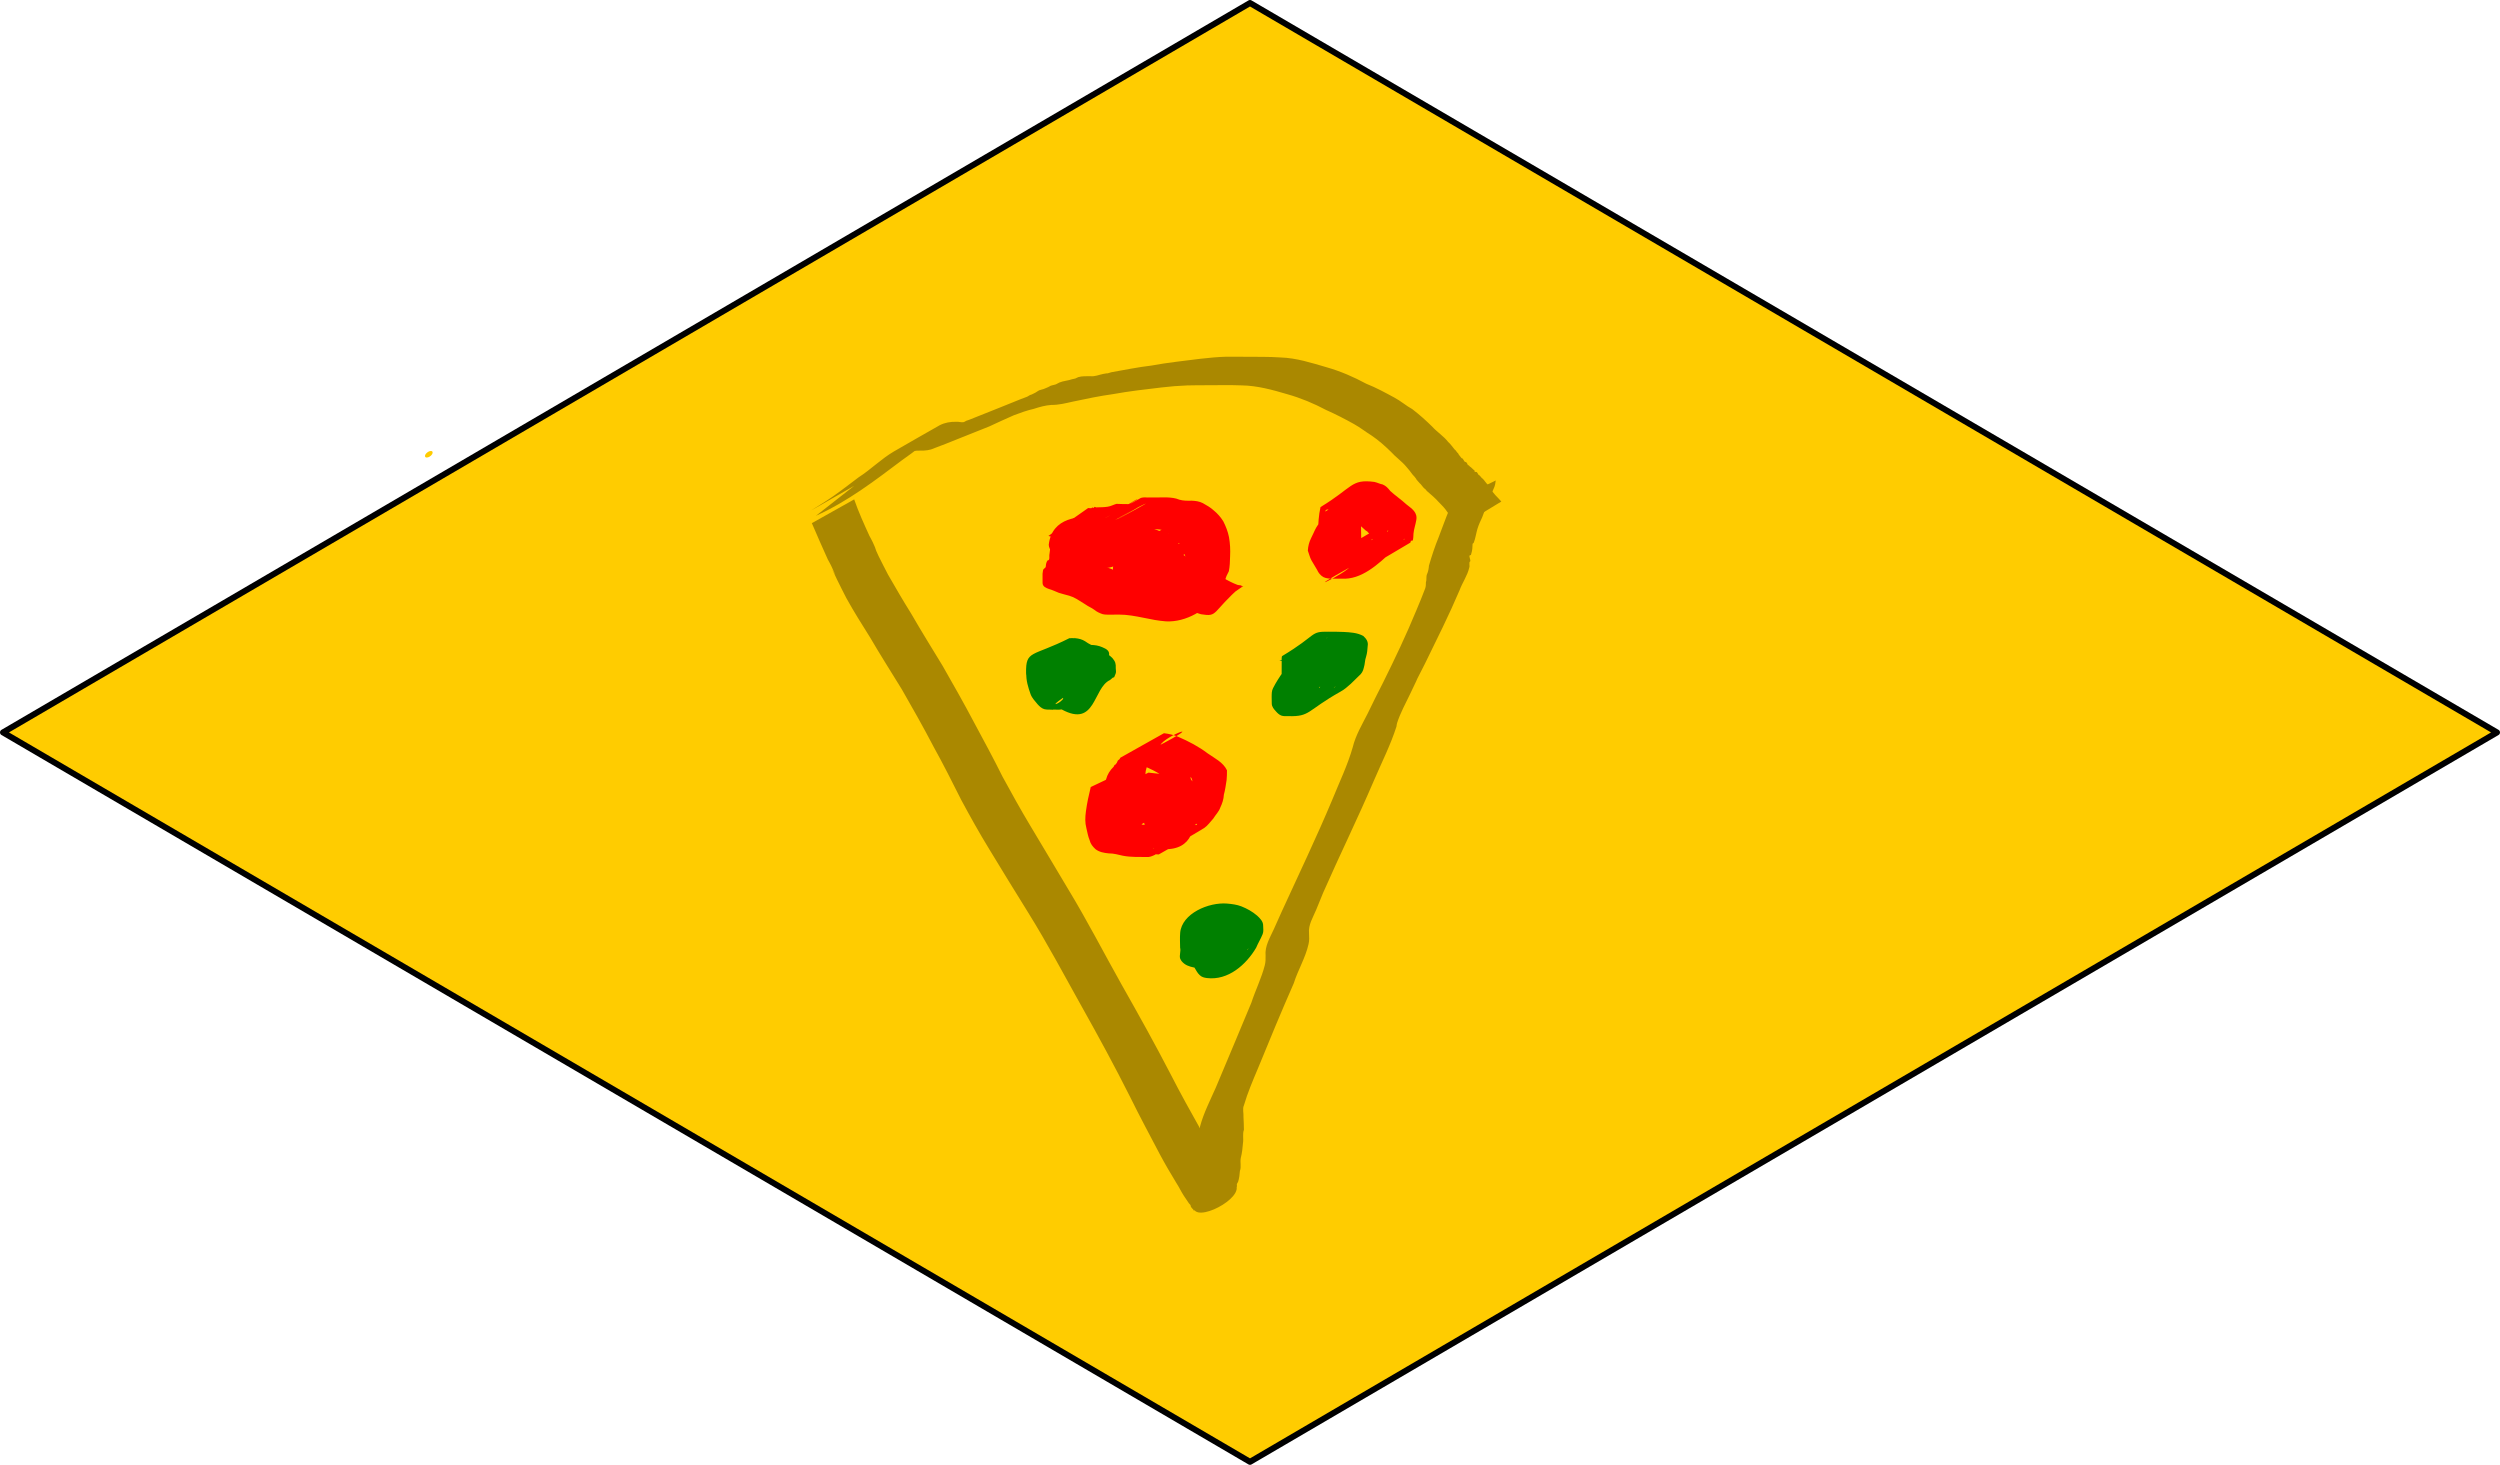 <?xml version="1.0" encoding="UTF-8" standalone="no"?>
<!-- Created with Inkscape (http://www.inkscape.org/) -->

<svg
   xmlns:dc="http://purl.org/dc/elements/1.1/"
   xmlns:cc="http://creativecommons.org/ns#"
   xmlns:rdf="http://www.w3.org/1999/02/22-rdf-syntax-ns#"
   xmlns:svg="http://www.w3.org/2000/svg"
   xmlns="http://www.w3.org/2000/svg"
   xmlns:sodipodi="http://sodipodi.sourceforge.net/DTD/sodipodi-0.dtd"
   xmlns:inkscape="http://www.inkscape.org/namespaces/inkscape"
   width="385.56"
   height="225.915"
   id="svg2"
   version="1.1"
   inkscape:version="0.92.2 5c3e80d, 2017-08-06"
   sodipodi:docname="pizza.svg">
  <defs
     id="defs4">
    <inkscape:perspective
       sodipodi:type="inkscape:persp3d"
       inkscape:vp_x="0 : 526.18109 : 1"
       inkscape:vp_y="0 : 1000 : 0"
       inkscape:vp_z="744.09448 : 526.18109 : 1"
       inkscape:persp3d-origin="372.04724 : 350.78739 : 1"
       id="perspective2985" />
  </defs>
  <sodipodi:namedview
     id="base"
     pagecolor="#ffffff"
     bordercolor="#666666"
     borderopacity="1.0"
     inkscape:pageopacity="0.0"
     inkscape:pageshadow="2"
     inkscape:zoom="1.979899"
     inkscape:cx="176.19191"
     inkscape:cy="110.09707"
     inkscape:document-units="mm"
     inkscape:current-layer="layer1"
     showgrid="false"
     inkscape:object-nodes="true"
     inkscape:window-width="1440"
     inkscape:window-height="766"
     inkscape:window-x="0"
     inkscape:window-y="1"
     inkscape:window-maximized="1"
     showguides="false"
     inkscape:guide-bbox="true"
     units="mm"
     fit-margin-top="0"
     fit-margin-left="0"
     fit-margin-right="0"
     fit-margin-bottom="0" />
  <g
     inkscape:label="Layer 1"
     inkscape:groupmode="layer"
     id="layer1"
     transform="translate(-86.211,-648.76)">
    <path
       inkscape:connector-curvature="0"
       id="path3908"
       d="M 471.308,761.717 278.991,649.223 86.674,761.717 278.991,874.211 Z"
       style="fill:#ffcc00;stroke:#000000;stroke-width:0.927px;stroke-linecap:round;stroke-linejoin:round;stroke-opacity:1" />
    <path
       style="fill:#ffcc00;stroke-width:0.505"
       d="m 98.198,149.193 c 0.172,-0.278 0.539,-0.505 0.817,-0.505 0.278,0 0.365,0.227 0.193,0.505 -0.172,0.278 -0.539,0.505 -0.817,0.505 -0.278,0 -0.365,-0.227 -0.193,-0.505 z"
       id="path275"
       inkscape:connector-curvature="0"
       transform="translate(53.643,569.625)" />
    <path
       style="fill:#ffcc00;stroke-width:0.505"
       d=""
       id="path277"
       inkscape:connector-curvature="0"
       transform="translate(53.643,569.625)" />
    <path
       style="fill:#ffcc00;stroke-width:0.505"
       d=""
       id="path279"
       inkscape:connector-curvature="0"
       transform="translate(53.643,569.625)" />
    <path
       style="fill:#aa8800"
       id="path12"
       d="m 217.948,725.781 c 0.656,1.922 1.511,3.777 2.351,5.626 0.168,0.321 0.352,0.634 0.505,0.962 0.736,1.573 0.156,0.572 0.9,2.138 0.459,0.967 0.985,1.911 1.461,2.87 1.159,2.016 2.329,4.033 3.564,6.004 1.564,2.717 3.22,5.377 4.851,8.055 1.683,2.945 3.354,5.89 4.935,8.891 1.461,2.717 2.934,5.43 4.302,8.197 1.387,2.533 2.776,5.064 4.265,7.54 1.97,3.263 3.9,6.549 5.861,9.817 2.933,4.83 5.512,9.862 8.28,14.786 2.582,4.562 5.137,9.14 7.545,13.797 1.5,2.933 3.098,5.809 4.711,8.68 0.771,1.453 1.663,2.839 2.568,4.211 0.446,0.648 0.766,1.384 1.234,2.016 0.272,0.399 0.521,0.771 0.795,1.156 0.027,0.034 0.042,0.082 0.081,0.102 0.018,0.01 0.034,-0.039 0.053,-0.033 0.179,0.06 0.307,0.682 0.263,0.577 0.095,-0.016 0.375,0.46 0.457,0.616 0.433,2.362 -7.574,6.118 -6.589,2.455 0.172,-0.501 0.304,-1.015 0.36,-1.542 0.176,-0.679 0.112,-1.372 0.147,-2.064 0.123,-0.756 0.279,-1.503 0.347,-2.267 0.072,-0.692 0.035,-1.388 0.093,-2.08 0.099,-0.59 0.049,-1.199 0.011,-1.794 -0.014,-0.663 -0.055,-1.326 -0.017,-1.988 0.552,-2.085 1.564,-4.038 2.432,-6.006 1.854,-4.353 3.649,-8.731 5.484,-13.093 0.635,-1.95 1.57,-3.804 2.078,-5.794 0.116,-0.481 0.137,-0.971 0.118,-1.463 -0.14,-1.486 0.688,-2.795 1.279,-4.103 0.4,-0.885 0.794,-1.773 1.191,-2.659 2.634,-5.767 5.387,-11.49 7.835,-17.339 1.08,-2.671 2.346,-5.272 3.136,-8.05 0.452,-1.871 1.481,-3.56 2.335,-5.264 0.392,-0.783 0.769,-1.573 1.154,-2.36 0.403,-0.796 0.806,-1.593 1.209,-2.389 1.812,-3.656 3.568,-7.337 5.119,-11.112 0.48,-1.104 0.917,-2.224 1.348,-3.347 0.122,-0.321 0.117,-0.653 0.121,-0.99 0.158,-0.415 -0.017,-0.852 0.188,-1.27 0.177,-0.405 0.246,-0.831 0.277,-1.268 0.432,-1.476 0.91,-2.961 1.499,-4.389 0.577,-1.474 1.082,-2.974 1.71,-4.427 0.143,-0.326 0.257,-0.659 0.326,-1.007 0,0 6.77,-3.321 6.77,-3.321 v 0 c -0.048,0.414 -0.112,0.829 -0.298,1.207 -0.303,0.703 -0.129,0.339 -0.53,1.087 -0.49,1.093 -0.814,2.267 -1.259,3.377 -0.32,0.705 -0.506,1.057 -0.737,1.795 -0.188,0.602 -0.328,1.565 -0.568,2.131 -0.031,0.074 -0.118,0.11 -0.177,0.165 -0.022,0.496 -0.028,0.999 -0.19,1.473 -0.025,0.093 -0.051,0.186 -0.076,0.279 -0.063,0.015 -0.155,-0.009 -0.188,0.046 -0.13,0.215 0.179,0.683 0.085,0.922 -0.259,0.107 -0.019,0.712 -0.15,0.966 -0.279,1.235 -1.073,2.328 -1.502,3.508 -1.624,3.819 -3.486,7.529 -5.307,11.256 -2.323,4.562 -0.123,0.18 -2.313,4.725 -0.699,1.449 -1.501,2.915 -2.001,4.455 -0.059,0.181 -0.067,0.374 -0.101,0.561 -0.916,2.858 -2.275,5.53 -3.456,8.283 -2.493,5.836 -5.295,11.541 -7.852,17.35 -0.355,0.87 -0.707,1.742 -1.066,2.61 -0.5,1.209 -1.244,2.331 -1.11,3.647 0.024,0.561 0.059,1.121 -0.077,1.673 -0.47,2.106 -1.631,3.974 -2.275,6.026 -1.908,4.34 -3.722,8.722 -5.515,13.109 -0.793,1.879 -1.603,3.766 -2.174,5.722 -0.253,0.542 -0.02,1.235 -0.069,1.818 0.019,0.654 0.08,1.306 0.067,1.96 -0.238,0.626 -0.032,1.352 -0.14,2.008 -0.064,0.772 -0.138,1.541 -0.335,2.293 -0.151,0.671 0.106,1.387 -0.142,2.031 -0.041,0.577 -0.104,1.139 -0.282,1.694 -0.047,0.119 -0.153,0.211 -0.189,0.334 -0.002,0.008 0.016,0.371 0.017,0.396 -2.223,1.238 -4.447,2.476 -6.67,3.714 0.009,0.004 0.017,0.008 0.026,0.012 -0.119,-0.314 -0.213,-0.252 -0.399,-0.528 -0.358,-0.63 0.255,0.056 -0.37,-0.627 -0.248,-0.394 -0.525,-0.764 -0.778,-1.155 -0.433,-0.669 -0.766,-1.397 -1.207,-2.062 -0.861,-1.42 -1.704,-2.849 -2.485,-4.317 -1.527,-2.926 -3.103,-5.824 -4.555,-8.79 -2.349,-4.678 -4.846,-9.278 -7.409,-13.843 -2.751,-4.922 -5.392,-9.91 -8.373,-14.699 -2.027,-3.23 -3.996,-6.496 -5.987,-9.749 -1.518,-2.482 -2.935,-5.02 -4.313,-7.582 -1.385,-2.753 -2.765,-5.511 -4.263,-8.203 -1.56,-2.996 -3.221,-5.928 -4.901,-8.856 -1.632,-2.672 -3.328,-5.305 -4.899,-8.015 -1.256,-1.988 -2.506,-3.984 -3.647,-6.04 -0.488,-0.97 -0.998,-1.938 -1.467,-2.917 -1.912,-3.986 0.909,1.708 -0.879,-2.081 -0.161,-0.341 -0.354,-0.666 -0.532,-0.999 -0.838,-1.853 -1.655,-3.716 -2.457,-5.583 0,0 6.532,-3.669 6.532,-3.669 z"
       inkscape:connector-curvature="0" />
    <path
       style="fill:#aa8800"
       id="path14"
       d="m 217.93,723.695 c -10.806,6.193 -5.545,3.223 -3.326,1.672 1.367,-0.956 2.684,-1.986 4.018,-2.986 1.892,-1.213 3.514,-2.864 5.459,-4 2.346,-1.37 4.716,-2.699 7.074,-4.049 0.792,-0.4 1.634,-0.537 2.51,-0.522 0.378,-0.048 0.821,0.139 1.192,0.048 0.133,-0.033 0.235,-0.142 0.361,-0.196 0.159,-0.068 0.327,-0.113 0.49,-0.17 1.5,-0.61 3.005,-1.204 4.51,-1.799 1.481,-0.565 2.927,-1.216 4.418,-1.757 2.085,-1.218 -0.799,0.426 1.26,-0.62 0.199,-0.101 0.362,-0.265 0.566,-0.355 0.227,-0.1 0.485,-0.116 0.715,-0.21 2.699,-1.096 -1.357,0.358 1.269,-0.56 0.203,-0.052 0.412,-0.082 0.608,-0.156 0.188,-0.072 0.348,-0.203 0.534,-0.279 0.642,-0.262 1.347,-0.286 1.997,-0.52 0.162,-0.037 0.329,-0.057 0.487,-0.111 0.15,-0.051 0.279,-0.154 0.43,-0.201 0.584,-0.181 1.28,-0.137 1.884,-0.145 0.677,0.076 1.306,-0.216 1.951,-0.347 1.671,-0.338 -0.567,0.276 1.279,-0.266 2.061,-0.357 4.099,-0.786 6.18,-1.027 2.482,-0.466 5.002,-0.717 7.508,-1.043 1.346,-0.15 2.695,-0.288 4.05,-0.322 0.976,-0.012 1.952,-6e-4 2.928,0.009 1.81,0.025 3.621,-0.023 5.427,0.106 2.44,0.076 4.762,0.833 7.083,1.507 2.143,0.611 4.185,1.49 6.14,2.55 1.502,0.59 2.92,1.369 4.337,2.137 0.97,0.511 1.79,1.25 2.754,1.778 1.072,0.821 2.084,1.722 3.045,2.671 0.776,0.861 1.783,1.481 2.495,2.397 0.389,0.331 0.646,0.765 0.981,1.144 0.23,0.131 0.329,0.467 0.533,0.584 0.133,0.316 0.349,0.47 0.54,0.754 0.35,0.059 0.298,0.538 0.606,0.6 0.226,0.006 0.285,0.344 0.379,0.49 0.023,0.035 0.093,-0.015 0.126,0.012 0.06,0.05 0.101,0.121 0.151,0.181 0.289,0.163 0.468,0.456 0.745,0.621 -0.091,0.312 0.301,0.192 0.362,0.263 0.045,0.053 0.202,0.322 0.253,0.409 0.279,0.108 0.366,0.436 0.622,0.585 0.23,0.175 0.569,0.759 0.753,0.871 0.463,0.806 1.032,1.526 1.696,2.179 0.148,0.162 0.296,0.324 0.444,0.486 0,0 -6.373,3.873 -6.373,3.873 v 0 c -0.146,-0.155 -0.292,-0.309 -0.439,-0.464 -0.642,-0.671 -1.254,-1.362 -1.762,-2.142 -0.234,-0.284 -0.458,-0.571 -0.731,-0.823 -0.238,-0.258 -0.496,-0.493 -0.723,-0.759 -0.041,-0.057 -0.241,-0.214 -0.501,-0.477 -0.245,-0.238 -0.537,-0.439 -0.787,-0.687 -0.251,-0.162 -0.336,-0.445 -0.582,-0.561 -0.274,-0.259 -0.431,-0.58 -0.728,-0.819 -0.073,-0.093 -0.658,-0.734 -0.489,-0.619 -0.187,-0.238 -0.357,-0.483 -0.583,-0.691 -0.288,-0.412 -0.6,-0.785 -0.928,-1.166 -0.713,-0.867 -1.659,-1.507 -2.407,-2.343 -0.927,-0.903 -1.9,-1.774 -2.974,-2.498 -0.921,-0.571 -1.773,-1.25 -2.721,-1.776 -1.397,-0.78 -2.821,-1.516 -4.285,-2.163 -1.919,-1.022 -3.925,-1.856 -6.022,-2.445 -2.289,-0.677 -4.599,-1.314 -7.005,-1.355 -1.823,-0.074 -3.648,-0.02 -5.472,-0.024 -0.98,0.006 -1.959,0.003 -2.939,0.031 -1.309,0.054 -2.617,0.151 -3.918,0.309 -2.5,0.298 -5.005,0.575 -7.482,1.027 -2.084,0.29 -4.142,0.715 -6.199,1.155 -1.109,0.242 -2.217,0.539 -3.361,0.518 -0.934,0.068 -1.805,0.314 -2.695,0.604 -1.054,0.24 -2.056,0.603 -3.067,0.984 -1.279,0.557 -2.542,1.143 -3.806,1.73 -1.466,0.574 -2.921,1.176 -4.387,1.751 -1.525,0.613 -3.049,1.232 -4.593,1.796 -0.732,0.213 -1.453,0.184 -2.208,0.188 -0.789,0.077 -1.525,0.345 -2.223,0.721 1.869,-1.094 3.738,-2.188 5.608,-3.282 -0.288,0.174 -0.585,0.332 -0.863,0.521 -1.153,0.785 -2.252,1.654 -3.368,2.491 -0.451,0.338 -0.915,0.659 -1.373,0.988 -4.263,3.2 -8.393,6.384 -13.329,8.61 0,0 5.891,-4.612 5.891,-4.612 z"
       inkscape:connector-curvature="0" />
    <path
       style="fill:#ff0000"
       id="path16"
       d="m 255.18,727.981 c -0.17,0.954 -0.304,1.914 -0.388,2.879 -0.049,0.45 -0.037,0.905 -0.101,1.353 -0.156,0.185 -0.303,0.35 -0.393,0.568 -0.085,0.28 -0.038,0.749 -0.364,0.885 -0.146,0.187 -0.18,0.412 -0.207,0.64 -0.009,0.307 -0.011,0.615 -0.006,0.922 0.007,0.306 -0.028,-0.028 0.044,-0.032 0.165,-0.008 0.304,0.13 0.458,0.191 0.532,0.136 0.994,0.422 1.52,0.587 0.553,0.1 1.067,0.237 1.592,0.434 0.483,0.16 0.964,0.388 1.333,0.751 0.47,0.105 0.851,0.494 1.267,0.745 0.086,0.065 0.165,0.144 0.26,0.196 0.22,0.12 0.496,0.161 0.708,0.313 0.162,0.116 0.296,0.266 0.457,0.383 0.294,0.199 0.688,0.369 1.052,0.346 0.327,-0.005 0.654,-0.013 0.981,-0.017 0.478,-0.008 0.956,-0.002 1.434,0.005 0.16,0.035 0.318,0.087 0.481,0.104 1.277,0.132 -0.302,-0.187 1.199,0.084 0.74,0.134 1.472,0.329 2.211,0.47 1.125,0.264 2.241,0.42 3.399,0.399 0.096,-0.004 0.191,-0.008 0.287,-0.012 0.454,-0.017 0.815,-0.446 0.69,-0.376 -5.96,3.342 -7.884,5.21 -5.941,3.357 0.448,-0.554 0.736,-1.211 1.107,-1.816 0.28,-0.423 0.393,-0.918 0.612,-1.373 0.31,-0.618 0.322,-1.337 0.356,-2.015 0.04,-0.954 0.058,-1.901 -0.088,-2.845 -0.154,-0.774 -0.421,-1.537 -0.796,-2.233 -0.356,-0.51 -0.743,-1.02 -1.28,-1.345 -0.454,-0.417 -1.024,-0.824 -1.613,-1.026 -0.504,-0.151 -1.035,-0.117 -1.554,-0.11 -0.73,0.07 -1.386,-0.061 -2.035,-0.398 -0.592,-0.13 -1.202,-0.119 -1.805,-0.105 -0.488,0.013 -0.976,0.015 -1.464,0.021 -0.377,6.3e-4 -0.753,0.012 -1.13,0.003 -0.246,0.079 -0.609,-0.106 -0.843,1.3e-4 -0.06,0.027 -0.083,0.102 -0.124,0.153 -0.092,0.025 -0.185,0.049 -0.277,0.074 2.085,-1.172 8.409,-4.556 6.256,-3.515 -2.327,1.125 -4.526,2.496 -6.776,3.767 -0.077,0.044 -0.279,0.219 -0.202,0.175 2.087,-1.192 4.147,-2.428 6.234,-3.62 0.051,-0.029 -0.07,0.098 -0.12,0.127 -2.207,1.303 -4.431,2.579 -6.647,3.868 -0.3,0.104 -0.591,0.018 -0.895,0.001 -0.297,-0.013 -0.594,-0.018 -0.891,-0.016 -0.286,0.011 -0.545,-0.081 -0.743,0.146 -0.334,0.343 -0.956,0.284 -1.412,0.336 -0.564,0.009 -1.127,0.029 -1.691,0.022 -0.486,0.008 0.029,-0.066 -0.24,0.193 -0.076,0.073 -0.206,-0.149 -0.298,-0.1 -0.332,0.175 0.694,0.474 -0.375,0.024 -0.172,-0.044 -0.344,-0.088 -0.515,-0.132 0,0 6.122,-4.303 6.122,-4.303 v 0 c 0.166,0.009 0.331,0.018 0.497,0.028 0.361,-0.281 -0.028,-0.056 0.381,-0.062 0.06,-9e-4 0.044,-0.146 0.103,-0.147 0.14,-4.3e-4 0.263,0.138 0.414,0.072 0.546,-0.011 1.095,-0.012 1.635,-0.099 0.482,-0.073 0.893,-0.314 1.346,-0.44 0.297,0.025 0.592,0.03 0.889,0.03 0.298,0.007 0.597,0.015 0.895,0.01 0.258,-0.013 0.47,-0.103 0.694,-0.232 -2.078,1.231 -4.148,2.476 -6.234,3.694 -0.054,0.031 0.08,-0.098 0.133,-0.13 2.189,-1.34 4.379,-2.677 6.588,-3.984 0.081,-0.048 0.352,-0.12 0.271,-0.073 -3.671,2.173 -13.372,7.646 0.537,-0.236 0.444,-0.146 0.918,-0.027 1.385,-0.061 0.374,-0.009 0.749,-4.6e-4 1.124,-0.006 0.491,-0.003 0.981,-0.018 1.472,-0.007 0.664,0.031 1.334,0.085 1.951,0.354 0.622,0.179 1.24,0.167 1.884,0.153 0.596,0.022 1.183,0.098 1.722,0.375 0.6,0.332 1.198,0.672 1.703,1.142 0.571,0.464 1.06,1.029 1.45,1.652 0.394,0.773 0.722,1.601 0.887,2.454 0.176,0.988 0.219,1.967 0.169,2.972 -0.015,0.764 -0.04,1.527 -0.19,2.279 -0.234,0.492 -0.503,0.909 -0.576,1.471 -0.421,0.595 -0.794,1.212 -1.087,1.883 -1.644,2.624 -4.957,4.55 -8.041,4.383 -1.153,-0.087 -2.278,-0.303 -3.408,-0.544 -1.278,-0.254 -2.553,-0.506 -3.863,-0.501 -0.487,0.009 -0.974,0.017 -1.461,0.016 -0.356,-0.002 -0.716,-0.002 -1.063,-0.092 -0.44,-0.155 -0.869,-0.345 -1.231,-0.647 -0.436,-0.334 -0.95,-0.518 -1.394,-0.842 -0.436,-0.289 -0.881,-0.554 -1.325,-0.827 -0.373,-0.225 -0.759,-0.395 -1.177,-0.518 -0.528,-0.159 -1.071,-0.265 -1.594,-0.444 -0.511,-0.201 -1.003,-0.445 -1.533,-0.595 -0.437,-0.154 -0.98,-0.369 -0.98,-0.934 0.002,-0.316 -0.004,-0.633 -0.001,-0.949 -0.013,-0.312 -0.007,-0.62 0.064,-0.926 0.046,-0.432 0.442,-0.333 0.439,-0.713 0.026,-0.314 0.076,-0.601 0.259,-0.871 0.448,-0.018 0.215,-0.681 0.307,-0.996 0.113,-0.973 0.234,-1.945 0.388,-2.913 0,0 6.729,-3.309 6.729,-3.309 z"
       inkscape:connector-curvature="0" />
    <path
       style="fill:#ff0000"
       id="path18"
       d="m 263.032,734.074 c 1.032,0.51 1.889,1.302 2.961,1.741 0.284,0.116 0.583,0.193 0.875,0.29 0.285,0.125 0.569,0.251 0.854,0.376 1.01,0.392 2.096,0.549 3.126,0.862 2.529,0.769 -1.002,-0.148 1.426,0.461 1.121,0.171 2.144,0.588 3.268,0.757 0.695,0.174 1.309,0.595 2.045,0.583 -0.178,0.104 0.447,-0.062 0.351,0.004 -6.98,4.753 -4.669,5.383 -9.151,2.804 -2.732,-1.412 -5.33,-3.014 -7.832,-4.798 -1.228,-0.977 -2.587,-1.77 -3.906,-2.613 -0.3,-0.174 -0.584,-0.154 -0.893,-0.111 -0.072,-0.066 -0.144,-0.132 -0.215,-0.197 -0.022,0.028 -0.031,0.092 -0.065,0.084 -0.394,-0.094 -0.577,-0.708 -0.678,-0.969 6.662,-3.82 4.875,-4.907 8.728,-2.83 0.988,0.172 1.738,0.828 2.608,1.259 0.425,0.066 0.567,0.419 0.855,0.657 0.106,0.087 0.39,0.146 0.527,0.195 0.033,0.008 0.151,0.057 0.176,-0.019 0.022,-0.069 0.064,-0.253 9.8e-4,-0.217 -2.182,1.263 -4.213,2.787 -6.45,3.949 -0.164,0.085 -0.236,-0.29 -0.387,-0.398 -0.17,-0.122 -0.374,-0.186 -0.561,-0.28 -1.934,-1.243 -3.954,-1.611 -6.114,-2.199 -1.664,-0.355 -3.363,-0.517 -5.062,-0.555 -0.195,0.128 -0.728,-0.14 -0.918,0.016 -0.051,0.042 -0.1,0.228 -0.041,0.196 6.154,-3.452 7.608,-5.747 6.203,-3.57 -0.156,0.416 0.527,0.996 0.835,1.175 0.606,0.599 1.46,0.903 2.276,1.11 0.841,0.212 1.712,0.218 2.574,0.233 0.955,0.102 1.852,-0.091 2.776,-0.291 0.53,-0.293 1.081,-0.549 1.621,-0.826 -7.912,11.178 -7.937,4.491 -5.744,3.207 2.198,-1.287 4.249,-2.897 6.633,-3.791 2.269,-0.851 -4.188,2.439 -6.282,3.659 -0.034,-0.108 0.137,-0.034 0.149,-0.091 0.017,-0.075 -0.067,-0.19 -9.6e-4,-0.229 2.191,-1.307 4.431,-2.532 6.673,-3.751 0.165,-0.09 0.372,0.139 0.457,0.202 0.437,0.21 0.685,0.637 1.104,0.902 0.503,-0.077 0.929,0.023 1.365,0.266 0.481,0.187 0.563,0.335 1.078,0.268 0.311,-0.02 0.529,0.573 0.599,0.847 0.056,0.326 0.05,0.597 -0.264,0.781 -11.467,6.729 -4.008,2.584 -7.528,4.178 -1.052,0.419 -2.211,0.54 -3.216,1.057 -0.676,0.296 -1.382,0.482 -2.111,0.583 -0.045,0.004 -0.091,0.008 -0.136,0.012 0,0 6.045,-4.529 6.045,-4.529 v 0 c 0.038,-0.008 0.076,-0.017 0.115,-0.025 0.671,-0.152 1.314,-0.394 1.947,-0.661 1.082,-0.352 2.194,-0.624 3.238,-1.083 2.367,-0.941 5.883,-3.349 -5.355,3.222 -0.076,0.044 0.145,-0.11 0.232,-0.124 0.047,-0.008 0.281,0.076 0.346,0.099 0.051,-0.224 0.136,0.139 -0.047,0.041 -0.44,-0.097 -0.788,-0.367 -1.218,-0.495 -0.488,-0.141 -1.041,-0.05 -1.464,-0.411 -0.275,-0.239 -0.577,-0.654 -0.968,-0.685 -0.071,0.14 -0.016,0.079 -0.191,0.159 2.108,-1.217 4.216,-2.433 6.324,-3.65 0.054,-0.033 -0.085,-0.126 -0.147,-0.118 -0.105,0.013 0.103,0.33 -0.078,0.306 -2.186,1.324 -4.97,1.97 -6.558,3.973 -1.5,1.892 4.197,-2.39 6.277,-3.618 0.084,-0.049 -0.195,0.032 -0.281,0.078 -0.104,0.056 -0.125,0.212 -0.227,0.272 -2.203,1.301 -4.427,2.567 -6.64,3.851 -0.55,0.268 -1.115,0.538 -1.72,0.65 -0.952,0.175 -1.907,0.204 -2.873,0.151 -0.907,-0.037 -1.816,-0.104 -2.683,-0.394 -0.882,-0.298 -1.743,-0.678 -2.43,-1.323 -0.565,-0.486 -1.272,-1.172 -1.31,-1.954 0.477,-4.289 4.733,-4.509 7.64,-4.242 1.699,0.123 3.393,0.356 5.051,0.755 2.182,0.561 4.341,1.139 6.296,2.31 0.229,0.145 0.472,0.27 0.686,0.434 0.165,0.127 0.601,0.295 0.447,0.436 -3.921,3.596 -3.892,5.755 -6.451,4.314 -0.48,-0.281 -0.849,-0.695 -1.364,-0.916 -0.833,-0.496 -1.671,-0.957 -2.599,-1.258 -0.393,-0.21 -0.782,-0.452 -1.226,-0.535 -0.115,-0.021 -0.233,-0.043 -0.349,-0.032 -0.075,0.007 -0.276,0.123 -0.211,0.085 2.094,-1.246 4.201,-2.472 6.301,-3.707 -0.241,-0.346 -0.55,-0.604 -0.126,-0.463 0.241,0.08 0.188,0.219 0.222,0.042 0.401,0.054 0.777,0.271 1.111,0.489 1.258,0.903 2.545,1.768 3.755,2.736 2.466,1.797 5.067,3.351 7.801,4.711 0.833,0.433 1.264,0.69 2.119,1.016 0.199,0.076 0.771,0.042 0.611,0.182 -4.658,4.069 -3.533,4.796 -6.224,4.35 -0.694,-0.173 -1.327,-0.527 -2.04,-0.633 -1.098,-0.239 -2.158,-0.619 -3.261,-0.841 -1.532,-0.462 -3.081,-0.871 -4.584,-1.424 -0.583,-0.245 -1.184,-0.446 -1.757,-0.712 -1.078,-0.501 -2.011,-1.269 -3.08,-1.789 0,0 6.313,-4.014 6.313,-4.014 z"
       inkscape:connector-curvature="0" />
    <path
       style="fill:#ff0000"
       id="path20"
       d="m 261.202,766.919 c -0.381,1.199 -0.63,2.432 -0.805,3.676 -0.083,0.768 -0.196,1.545 -0.027,2.306 0.172,0.58 0.223,1.19 0.454,1.75 0.112,0.497 0.366,0.772 0.734,1.093 0.564,0.22 1.165,0.232 1.767,0.254 0.755,0.029 1.474,0.314 2.223,0.427 0.616,0.074 1.237,0.076 1.857,0.08 0.573,10e-4 1.145,-0.005 1.718,-0.005 0.355,-0.26 0.76,-0.463 1.204,-0.493 0.12,-0.094 0.305,0.058 0.423,-0.019 0.056,-0.037 0.12,-0.223 0.062,-0.191 -2.125,1.17 -8.517,4.629 -6.306,3.631 0.279,-0.126 16.855,-9.631 0.411,-0.21 0.595,-0.33 1.04,-0.826 1.495,-1.323 0.429,-0.459 0.77,-0.988 1.145,-1.489 0.277,-0.563 0.558,-1.143 0.679,-1.761 0.13,-0.759 0.298,-1.508 0.397,-2.272 0.069,-0.466 0.088,-0.937 0.091,-1.407 -0.312,-0.699 -1.161,-1.045 -1.748,-1.462 -0.259,-0.184 -0.502,-0.39 -0.753,-0.585 -1.35,-1.032 -2.89,-1.786 -4.481,-2.367 -0.583,-0.107 -1.479,-0.561 -2.025,-0.174 14.501,-7.08 7.163,-4.69 5.614,-2.953 -0.318,0.429 -0.155,0.234 -0.484,0.588 -0.431,0.587 -0.927,1.114 -1.248,1.774 -0.277,0.625 -0.557,1.218 -0.692,1.893 -0.087,0.574 -0.1,1.155 -0.11,1.734 -0.002,0.531 0.007,1.061 0.005,1.592 -0.044,0.178 0.124,1.122 -0.062,0.488 0.501,-0.07 1.019,-0.034 1.525,-0.033 0.611,-0.007 1.222,-5.9e-4 1.832,-0.013 4.228,-2.06 -7.589,4.537 -5.172,3.039 21.475,-14.72 -2.961,3.874 0.975,-0.676 0.271,-0.134 0.243,-0.536 0.251,-0.807 -0.555,-0.108 -1.414,-0.344 -2.069,-0.449 -0.365,0.003 -2.245,-0.354 -2.511,-0.223 -0.087,0.043 -0.097,0.169 -0.146,0.254 2.079,-1.198 4.142,-2.424 6.237,-3.594 0.077,-0.043 -0.128,0.127 -0.169,0.205 -0.052,0.101 -0.08,0.213 -0.105,0.324 -0.091,0.391 -0.096,0.798 -0.103,1.197 -0.063,0.725 -0.017,0.959 0.318,1.54 0.315,0.235 0.648,0.183 1.03,0.214 0.193,-0.032 0.394,0.037 0.586,10e-4 0.322,-0.06 0.64,-0.357 0.93,-0.499 -2.048,1.169 -4.096,2.339 -6.145,3.509 0.556,-0.372 1.043,-0.796 1.534,-1.245 0.343,-0.404 0.65,-0.798 0.898,-1.276 0.145,-0.375 0.167,-0.771 0.219,-1.164 0.016,-0.437 -0.056,0.33 -0.015,0.309 2.139,-1.099 4.166,-2.404 6.249,-3.606 -0.49,0.552 -1.012,1.089 -1.358,1.747 -0.358,0.507 -0.584,0.973 -0.681,1.586 -0.017,0.331 -0.027,0.663 -0.008,0.994 -0.194,-0.355 0.124,-0.346 0.391,-0.356 0.241,-0.032 0.483,-0.013 0.725,-0.026 0.109,-0.045 0.566,0.094 0.63,0.005 0.038,-0.054 0.01,-0.133 0.015,-0.199 -2.096,1.217 -8.34,2.359 -6.289,3.652 2.537,1.6 7.079,-6.375 7.125,-2.152 -0.065,0.402 0.067,0.802 0.041,1.201 0.16,0.42 0.091,0.231 0.288,0.094 2.29,-1.052 -0.265,0.12 -6.337,3.501 -0.042,0.024 0.102,-0.011 0.138,-0.042 0.178,-0.156 0.139,-0.567 0.15,-0.763 0.006,-0.855 0.002,-1.712 -0.026,-2.567 -0.051,-0.595 0.049,-1.21 -0.039,-1.801 -0.064,-0.437 -0.333,-0.683 -0.478,-1.067 -0.743,-2.892 -3.144,0.313 6.665,-3.542 0.004,-0.002 0.006,0.228 0.01,0.687 0.018,0.678 0.015,1.356 0.019,2.035 -0.001,0.472 0.013,0.944 0.013,1.416 -0.042,3.09 1.441,-0.23 -6.702,4.222 -0.446,-0.916 -0.645,-1.951 -0.861,-2.944 -0.137,-0.935 -0.415,-1.839 -0.584,-2.77 -0.049,-0.372 -0.028,-0.195 -0.065,-0.532 0,0 6.687,-3.471 6.687,-3.471 v 0 c 0.012,0.314 0.003,0.15 0.028,0.492 0.103,0.94 0.382,1.832 0.528,2.758 0.138,0.799 0.429,1.559 0.587,2.356 -8.075,4.928 -6.288,6.236 -6.339,3.313 1.7e-4,-0.476 0.015,-0.952 0.013,-1.428 0.003,-0.675 -0.002,-1.351 -0.007,-2.026 -0.004,-0.121 -0.006,-0.242 -0.011,-0.363 -0.003,-0.094 -0.095,-0.237 -0.013,-0.282 2.237,-1.208 8.232,-1.623 6.696,-3.649 -0.025,-0.033 -0.016,0.163 -0.03,0.119 -0.006,0.275 0.498,0.746 0.468,1.09 0.194,0.636 0.06,1.312 0.101,1.971 -0.007,0.861 0.021,1.723 0.038,2.584 0.06,3.029 -0.949,6.403 -6.798,5.098 -0.385,-0.169 -0.619,-0.513 -0.771,-0.892 -0.129,-0.369 -0.134,-0.989 -0.116,-1.386 6.5e-4,-0.022 -0.006,-0.546 0.026,-0.564 2.172,-1.195 6.874,-6.01 6.532,-3.555 -0.352,2.531 -4.389,2.617 -6.584,3.925 -0.281,-0.096 -0.558,-0.089 -0.855,-0.067 -0.24,-0.003 -0.477,0.023 -0.717,0.007 -0.475,-0.01 -0.794,-0.178 -1.014,-0.629 -0.003,-0.361 -0.026,-0.723 0.002,-1.084 0.008,-0.641 0.027,-1.44 0.576,-1.852 0.114,-0.248 0.172,-0.522 0.305,-0.761 0.126,-0.226 0.368,-0.367 0.514,-0.581 0.399,-0.581 -0.069,-0.176 0.446,-0.553 2.303,-1.405 6.611,-5.79 7.424,-3.218 0.017,0.052 -0.003,0.11 -0.004,0.164 0.023,0.45 -0.054,0.916 -0.148,1.352 -0.088,0.537 -0.321,1.222 -0.801,1.487 -0.238,0.527 -0.273,0.343 -0.6,0.702 -0.096,0.106 -0.122,0.264 -0.221,0.367 -0.172,0.178 -0.469,0.199 -0.638,0.383 -2.093,1.234 -5.337,4.535 -8.498,4.135 -0.582,-0.107 -1.037,-0.334 -1.41,-0.806 -0.34,-0.66 -0.579,-1.121 -0.484,-1.906 0.163,-4.122 0.293,-2.857 6.745,-6.192 0.955,0.106 1.914,0.185 2.859,0.367 0.96,0.193 2.219,0.328 2.704,1.304 -0.006,0.425 -0.041,0.844 -0.045,1.267 -0.025,0.032 -0.208,0.265 -0.22,0.273 -4.506,2.796 -12.942,7.642 -0.533,0.465 0.059,-0.034 -0.107,0.085 -0.16,0.128 -2.191,1.765 -4.985,3.891 -7.929,4.158 -0.608,-0.008 -1.216,0.006 -1.824,-0.003 -0.595,-0.007 -1.252,0.04 -1.778,-0.275 -0.391,-0.5 -0.337,-0.576 -0.307,-1.174 -0.005,-0.533 -0.003,-1.066 -0.004,-1.6 -0.004,-0.614 0.003,-1.227 0.075,-1.837 0.076,-0.721 0.196,-1.427 0.627,-2.027 0.202,-0.764 0.597,-1.402 1.168,-1.952 0.643,-1.216 -0.271,0.393 0.48,-0.586 0.081,-0.106 0.085,-0.256 0.163,-0.364 0.063,-0.087 0.177,-0.123 0.248,-0.203 0.062,-0.07 0.096,-0.16 0.144,-0.24 2.242,-1.26 4.483,-2.519 6.725,-3.779 0.764,0.09 1.508,0.256 2.219,0.563 1.595,0.692 3.152,1.499 4.537,2.557 1.07,0.747 2.374,1.364 2.961,2.596 -0.004,0.501 10e-4,1.003 -0.055,1.502 -0.118,0.758 -0.216,1.52 -0.422,2.261 -0.035,0.711 -0.245,1.341 -0.553,1.985 -0.213,0.646 -0.734,1.119 -1.073,1.692 -0.453,0.496 -0.866,1.096 -1.413,1.468 -19.826,11.509 1.553,-0.911 -0.384,0.249 -2.183,1.308 -4.384,2.587 -6.612,3.818 -0.095,0.052 -0.492,-0.107 -0.593,0.061 -0.409,0.196 -0.837,0.391 -1.301,0.338 -0.574,0.003 -1.149,0.002 -1.723,-0.01 -0.645,-0.018 -1.292,-0.06 -1.926,-0.185 -0.717,-0.159 -1.425,-0.371 -2.168,-0.36 -0.738,-0.074 -1.462,-0.188 -2.063,-0.659 -0.42,-0.396 -0.761,-0.804 -0.896,-1.381 -0.252,-0.601 -0.349,-1.222 -0.5,-1.855 -0.227,-0.849 -0.19,-1.702 -0.074,-2.573 0.166,-1.272 0.442,-2.522 0.746,-3.767 0,0 6.771,-3.216 6.771,-3.216 z"
       inkscape:connector-curvature="0" />
    <path
       style="fill:#ff0000"
       id="path22"
       d="m 296.99,725.547 c -0.639,1.007 -1.216,2.046 -1.745,3.115 -0.283,0.529 -0.488,1.081 -0.587,1.671 0.047,0.345 0.156,0.782 0.342,1.084 0.277,0.487 0.528,0.952 0.838,1.418 0.157,0.23 0.229,0.578 0.495,0.723 0.084,0.046 0.193,0.011 0.283,0.043 0.407,-0.02 0.818,-0.014 1.227,-0.024 0.454,-0.003 0.909,-0.013 1.363,-0.013 0.093,-0.112 0.312,0.089 0.417,-0.002 0.072,-0.062 0.207,-0.302 0.124,-0.256 -15.042,8.179 -7.536,4.702 -5.793,3.284 2.206,-1.902 4.823,-3.367 7.496,-4.53 0.273,-0.122 0.59,-0.053 0.89,-0.029 0.063,-0.331 0.338,-0.006 0.448,-0.081 0.045,-0.031 -0.002,-0.122 0.037,-0.16 0.046,-0.045 0.24,-0.091 0.184,-0.058 -2.101,1.224 -4.215,2.424 -6.323,3.636 0.192,-0.088 0.239,-0.306 0.368,-0.441 0.048,-0.05 0.138,-0.037 0.188,-0.084 0.128,-0.123 0.157,-0.33 0.199,-0.487 0.073,-0.7 0.289,-1.371 0.428,-2.057 0.003,-0.253 0.228,-0.665 0.025,-0.897 -0.065,-0.074 -0.185,-0.08 -0.26,-0.143 -1.253,-1.049 0.369,0.127 -0.847,-0.726 -0.782,-0.784 -1.718,-1.36 -2.538,-2.103 -0.323,-0.322 -0.459,-0.76 -0.972,-0.617 -0.404,-0.295 -0.777,-0.366 -1.266,-0.395 -0.258,0.06 -1.048,-0.161 -1.252,-0.038 -0.084,0.051 -0.235,0.3 -0.149,0.253 2.091,-1.142 4.132,-2.372 6.199,-3.558 -0.696,0.922 -0.633,2.271 -0.68,3.383 -0.024,1.089 -0.035,2.18 -0.006,3.269 0.006,0.417 0.03,0.834 0.028,1.251 0.066,0.663 -0.238,0.108 0.109,0.09 0.428,-0.007 0.856,-0.002 1.283,-0.015 0.288,0.055 0.326,-0.13 0.548,-0.263 -2.09,1.196 -4.173,2.407 -6.271,3.589 -0.097,0.054 0.178,-0.143 0.284,-0.173 0.036,-0.344 0.483,-0.242 0.625,-0.451 0.257,-0.379 -0.023,-0.195 0.311,-0.36 0.269,-0.206 0.388,-0.792 0.46,0.024 -0.189,-0.052 -0.147,0.216 -0.284,0.315 -0.104,0.075 -0.239,0.096 -0.358,0.145 2.103,-1.209 4.206,-2.419 6.309,-3.628 -0.129,0.083 -0.399,0.283 -0.426,0.296 0.312,-0.064 0.625,0.097 0.907,-0.13 1.745,-2.023 0.227,-0.214 -6.007,3.346 -0.098,0.056 0.191,-0.12 0.282,-0.187 0.243,-0.179 0.461,-0.396 0.68,-0.602 0.259,-0.257 0.136,-0.133 0.369,-0.37 0,0 6.955,-2.891 6.955,-2.891 v 0 c -0.24,0.247 -0.115,0.118 -0.376,0.387 -2.131,2.225 -4.803,4.445 -7.915,4.858 -0.557,-0.087 -1.088,-0.176 -1.448,-0.658 -0.25,-0.464 -0.311,-0.778 -0.015,-1.224 2.2,-1.291 4.397,-2.587 6.601,-3.872 0.158,-0.092 0.366,-0.204 0.555,-0.168 0.13,0.024 0.29,0.095 0.421,0.15 0.543,0.524 0.539,0.67 0.232,1.282 -0.319,0.687 0.124,-0.067 -0.352,0.241 -0.216,0.14 0.006,0.691 -0.564,0.594 -0.139,0.332 0.007,0.122 -0.256,0.274 -5.151,2.989 -4.315,3.923 -7.372,3.912 -0.459,-0.013 -0.929,0.005 -1.376,-0.115 -0.433,-0.171 -0.697,-0.499 -0.638,-0.966 -0.005,-0.424 0.013,-0.848 0.014,-1.271 0.019,-1.106 -8.6e-4,-2.213 0.036,-3.319 0.044,-1.293 0.1,-2.588 0.391,-3.855 5.019,-3.031 4.668,-4.352 8.285,-3.883 0.458,0.089 0.852,0.317 1.302,0.396 0.512,0.216 0.838,0.574 1.171,1.006 0.794,0.724 1.691,1.328 2.48,2.057 0.863,0.687 1.772,1.235 1.525,2.471 -0.117,0.694 -0.361,1.356 -0.425,2.054 -0.03,0.253 0.006,0.869 -0.149,1.073 -0.045,0.06 -0.167,-0.026 -0.224,0.023 -0.064,0.056 -0.053,0.162 -0.079,0.243 -0.032,0.027 -0.064,0.054 -0.096,0.081 -2.195,1.299 -4.385,2.605 -6.584,3.896 -0.057,0.034 -0.116,0.076 -0.183,0.079 -0.074,0.003 -0.139,-0.056 -0.213,-0.06 -0.119,-0.007 -0.265,0.343 -0.432,0.09 -0.273,0.043 -0.466,0.115 -0.695,0.27 -2.437,1.243 8.847,-5.674 5.38,-3.002 -2.17,2.027 -4.774,4.461 -7.819,4.244 -0.454,0.005 -0.908,0.004 -1.362,0.007 -0.486,-0.013 -0.973,-0.018 -1.42,-0.238 -0.458,-0.255 -0.784,-0.653 -0.992,-1.133 -0.304,-0.484 -0.565,-0.959 -0.859,-1.446 -0.266,-0.465 -0.368,-1.01 -0.565,-1.509 0.041,-0.686 0.197,-1.323 0.51,-1.941 0.277,-0.515 0.485,-1.084 0.767,-1.589 0.298,-0.533 0.761,-0.988 0.934,-1.598 0,0 6.868,-3.005 6.868,-3.005 z"
       inkscape:connector-curvature="0" />
    <path
       style="fill:#008000"
       id="path24"
       d="m 251.176,749.147 c -0.107,1.063 0.158,2.053 0.532,3.032 0.209,0.532 0.639,0.902 0.992,1.334 0.268,0.27 0.384,0.286 0.731,0.282 0.368,-0.014 0.736,-0.02 1.104,-0.021 0.634,-0.019 0.804,0.127 1.331,-0.267 -10.292,6.923 -7.535,4.728 -5.473,2.878 0.268,-0.25 0.665,-0.385 0.902,-0.636 0.199,-0.165 0.24,-0.258 0.263,-0.517 -9.8e-4,-0.407 0.104,-0.787 -0.21,-1.084 -0.621,-0.536 -1.366,-0.881 -2.072,-1.284 -0.453,-0.341 -1.041,-0.422 -1.504,-0.741 -1.133,-0.782 0.252,0.075 -0.568,-0.423 -0.407,-0.1 -0.814,-0.114 -1.231,-0.092 -0.313,0.018 -0.626,0.019 -0.939,0.03 10.275,-5.852 6.237,-5.529 6.129,-2.471 -0.042,0.505 0.343,0.811 0.726,1.09 0.411,0.495 1.048,0.782 1.615,1.096 0.391,0.293 0.826,0.339 1.285,0.418 0.268,-0.002 0.535,-0.015 0.803,-0.024 0.221,8e-4 0.135,0.048 0.241,-0.167 -2.116,1.198 -4.235,2.39 -6.347,3.594 -0.504,0.287 0.339,-0.144 0.472,-0.263 0.128,-0.407 0.346,-0.754 0.454,-1.169 0.093,-0.247 0.121,-0.533 0.121,-0.798 -3.7e-4,-0.034 -0.029,-0.123 -0.001,-0.103 0.043,0.03 0.078,0.096 0.061,0.145 -0.051,0.144 -0.281,-0.118 -0.421,-0.181 -0.107,-0.048 -0.466,-0.119 -0.584,-0.144 -0.576,-0.058 -1.157,-0.052 -1.736,-0.038 -0.065,0.003 -0.145,-0.034 -0.196,0.008 -0.051,0.042 -0.102,0.223 -0.046,0.191 6.112,-3.439 7.831,-5.641 6.249,-3.633 0,0 -6.894,3.086 -6.894,3.086 v 0 c 1.028,-2.558 4.314,-4.564 6.979,-4.076 0.623,0.018 1.254,0.028 1.853,0.221 0.499,0.187 1.418,0.473 1.467,1.104 -0.006,0.333 -0.004,0.662 -0.024,0.995 -0.148,0.406 -0.149,0.854 -0.463,1.183 -0.013,0.226 -0.007,0.623 -0.248,0.764 -13.778,8.044 -3.794,3.72 -7.047,3.722 -0.299,-0.007 -0.6,-0.024 -0.888,-0.109 -0.499,-0.123 -0.946,-0.355 -1.383,-0.621 -0.604,-0.328 -1.216,-0.709 -1.689,-1.21 -0.49,-0.429 -1.085,-0.972 -1.064,-1.674 -0.058,-3.599 0.904,-2.476 6.68,-5.39 0.316,-0.001 0.632,-0.015 0.948,0.005 0.516,0.049 1.013,0.184 1.458,0.459 0.617,0.466 1.341,0.726 2,1.128 0.786,0.423 1.594,0.838 2.231,1.476 0.462,0.555 0.543,0.862 0.513,1.553 0.02,0.32 0.099,0.68 -0.063,0.961 -0.091,0.144 -0.102,0.333 -0.209,0.465 -0.03,0.037 -0.103,-0.017 -0.144,0.008 -0.051,0.032 -0.409,0.35 -0.47,0.4 -2.645,1.207 -2.162,7.415 -7.453,4.532 -0.494,0.083 -1.005,-0.002 -1.504,0.033 -0.398,0.003 -0.803,0.018 -1.192,-0.079 -0.424,-0.133 -0.716,-0.424 -1.013,-0.743 -0.402,-0.497 -0.86,-0.948 -1.088,-1.565 -0.377,-1.059 -0.708,-2.123 -0.657,-3.266 0,0 6.682,-3.404 6.682,-3.404 z"
       inkscape:connector-curvature="0" />
    <path
       style="fill:#008000"
       id="path26"
       d="m 290.973,749.242 c -0.486,0.877 -1.099,1.672 -1.569,2.558 -0.206,0.332 -0.308,0.674 -0.332,1.06 -0.012,0.327 -0.009,0.654 -0.001,0.981 -0.044,0.337 0.151,0.5 0.372,0.723 0.259,0.29 0.262,0.249 0.583,0.251 0.324,-0.042 0.652,-0.03 0.979,-0.032 0.312,-0.073 0.696,0.095 0.999,-0.003 0.071,-0.023 0.238,-0.176 0.173,-0.14 -2.092,1.156 -4.171,2.334 -6.256,3.501 0.585,-0.326 1.145,-0.686 1.665,-1.108 0.433,-0.36 0.84,-0.751 1.241,-1.146 0.314,-0.316 0.648,-0.595 0.892,-0.97 0.259,-0.525 0.268,-1.104 0.386,-1.663 0.15,-0.482 0.254,-0.974 0.3,-1.476 0.048,-0.435 0.101,-0.69 -0.306,-0.927 -0.904,-0.178 -1.82,-0.227 -2.739,-0.25 -0.79,-0.008 -1.581,-0.003 -2.371,0.009 -2.775,0.035 -1.979,0.883 5.951,-3.508 0.045,-0.025 -0.105,0.021 -0.145,0.052 -0.127,0.1 -0.134,0.255 -0.17,0.398 -0.09,0.706 -0.062,1.42 -0.058,2.13 0.029,0.253 -0.087,0.917 0.242,1.036 0.25,0.099 0.529,0.051 0.796,0.036 0.33,-0.007 0.66,-0.022 0.99,-0.019 2.724,0.004 2.351,-1.017 -5.894,3.472 -0.058,0.032 0.123,-0.06 0.165,-0.111 0.043,-0.052 0.053,-0.124 0.08,-0.187 0.051,-0.393 0.09,-0.836 -0.004,-1.227 -0.081,-0.084 -0.502,-0.125 -0.62,-0.064 -0.055,0.029 -0.068,0.105 -0.102,0.157 2.1,-1.173 4.201,-2.344 6.3,-3.518 0.099,-0.055 -0.21,0.008 -0.443,0.359 -0.212,0.318 -0.281,0.697 -0.357,1.063 -0.109,0.615 -0.129,1.241 -0.132,1.864 9e-4,0.071 0.002,0.142 0.003,0.213 0,0 -6.715,3.422 -6.715,3.422 v 0 c 7.5e-4,-0.074 0.001,-0.148 0.002,-0.222 0.005,-0.665 0.021,-1.33 0.096,-1.992 0.599,-3.831 1.968,-3.227 7.245,-5.762 0.526,0.144 1.038,0.264 1.305,0.799 0.224,0.504 0.162,1.07 0.193,1.615 -0.174,3.193 -4.179,4.605 -7.222,4.556 -0.338,0.009 -0.677,0.008 -1.015,-0.016 -0.419,-0.056 -0.799,-0.182 -1.1,-0.498 -0.37,-0.45 -0.562,-0.974 -0.508,-1.562 -0.006,-0.739 -0.004,-1.479 0.006,-2.218 0.004,-0.114 -0.041,-0.868 0.074,-0.937 5.517,-3.318 4.223,-3.798 7.116,-3.758 0.787,0.004 1.575,-8.7e-4 2.361,0.039 1.035,0.056 2.109,0.108 3.036,0.619 0.477,0.441 0.797,0.895 0.675,1.565 -0.035,0.544 -0.079,1.088 -0.24,1.613 -0.209,0.566 -0.169,1.144 -0.356,1.717 -0.109,0.526 -0.343,0.922 -0.759,1.266 -0.406,0.408 -0.817,0.811 -1.236,1.207 -0.504,0.45 -1.007,0.905 -1.609,1.223 -5.273,2.964 -4.597,3.861 -8.029,3.776 -0.366,-2.9e-4 -0.745,0.035 -1.096,-0.093 -0.332,-0.13 -0.574,-0.366 -0.809,-0.629 -0.313,-0.335 -0.657,-0.732 -0.657,-1.215 1.5e-4,-0.339 -0.012,-0.678 -0.016,-1.016 0.009,-0.464 -0.011,-0.951 0.216,-1.37 0.455,-0.9 0.998,-1.734 1.585,-2.554 0,0 6.835,-3.092 6.835,-3.092 z"
       inkscape:connector-curvature="0" />
    <path
       style="fill:#008000"
       id="path28"
       d="m 275.961,791.526 c 0.196,0.943 0.537,1.849 0.97,2.706 0.269,0.455 0.376,0.617 0.723,0.949 0.265,0.044 0.537,0.025 0.807,0.015 0.242,-0.004 0.133,0.038 0.319,-0.148 -2.108,1.197 -4.204,2.417 -6.325,3.591 -0.194,0.107 0.349,-0.306 0.604,-0.683 0.421,-0.627 0.701,-1.331 1.042,-2.002 0.182,-0.316 0.214,-0.634 0.205,-0.993 0.03,-0.449 -0.202,-0.752 -0.578,-0.994 -0.666,-0.574 -1.433,-0.982 -2.272,-1.235 -0.678,-0.188 -1.388,-0.218 -2.088,-0.215 -3.623,0.541 6.538,-6.238 5.605,-3.183 -0.113,0.719 -0.093,1.452 -0.079,2.178 0.004,0.556 0.006,1.155 0.058,1.687 0.448,0.392 0.993,0.386 1.564,0.456 0.449,0.045 0.903,0.022 1.354,0.018 0.765,-2.521 0.063,-0.057 -6.24,3.519 -0.018,0.01 0.084,-0.012 0.137,-0.453 0.029,-0.242 0.025,-0.43 0.028,-0.672 0.023,-0.612 -0.022,-1.224 -0.034,-1.835 0.046,-0.403 -0.166,-0.239 -0.487,-0.237 -0.171,0.028 -0.344,0.037 -0.516,0.054 0,0 6.1,-4.457 6.1,-4.457 v 0 c 0.202,0.009 0.411,0.006 0.604,0.075 0.504,0.171 1.021,0.544 1.009,1.132 0.008,0.62 -0.006,1.24 0.02,1.859 0.012,3.064 -0.575,7.014 -6.72,5.444 -0.472,-0.004 -0.946,-0.03 -1.409,-0.127 -0.758,-0.152 -1.425,-0.372 -1.927,-0.996 -0.072,-0.127 -0.17,-0.243 -0.215,-0.381 -0.166,-0.507 0.148,-1.158 -0.007,-1.672 -0.006,-0.767 -0.055,-1.536 0.009,-2.302 0.249,-2.975 4.395,-4.757 7.262,-4.511 0.736,0.069 1.476,0.156 2.171,0.426 0.88,0.349 1.716,0.815 2.436,1.435 0.443,0.407 0.947,0.909 0.928,1.549 0.007,0.437 0.092,0.886 -0.078,1.301 -0.289,0.718 -0.708,1.384 -1.005,2.101 -1.528,2.597 -4.316,5.085 -7.599,4.672 -0.413,-0.051 -0.802,-0.15 -1.107,-0.455 -0.384,-0.353 -0.554,-0.771 -0.83,-1.201 -0.446,-0.938 -0.764,-1.927 -1.071,-2.919 0,0 6.632,-3.499 6.632,-3.499 z"
       inkscape:connector-curvature="0" />
  </g>
</svg>
